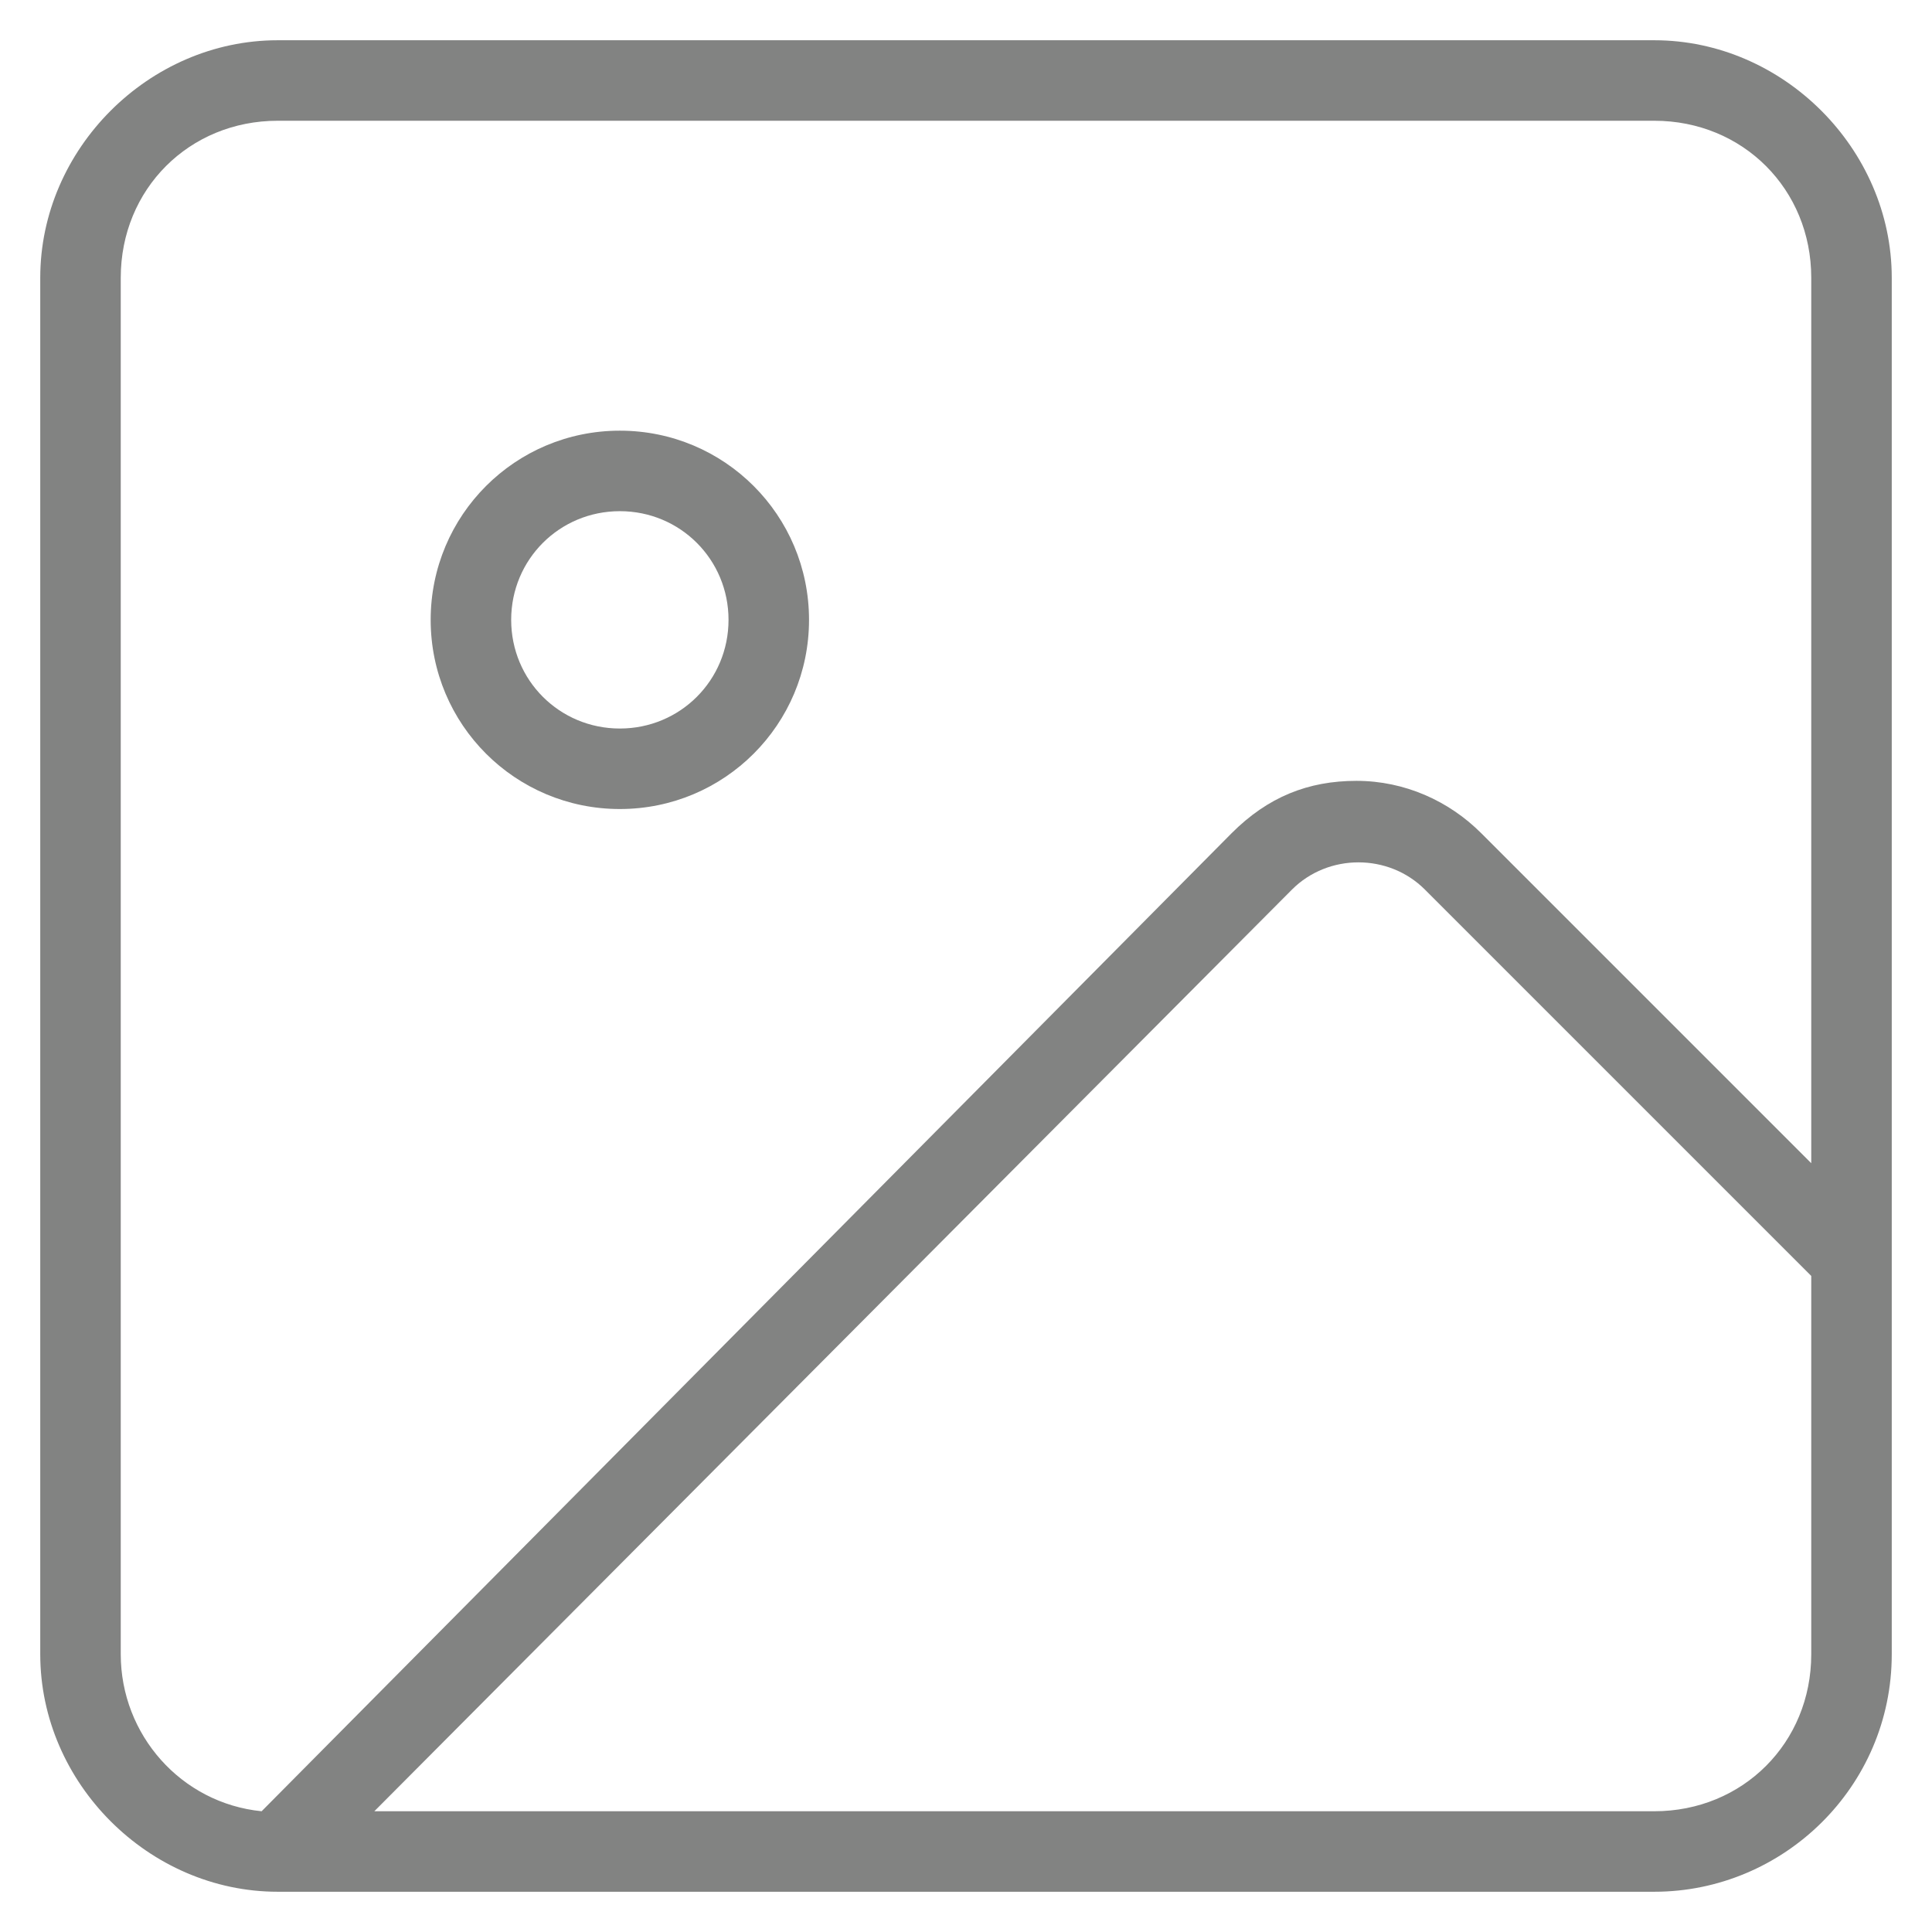 <?xml version="1.0" encoding="utf-8"?>
<!-- Generator: Adobe Illustrator 25.1.0, SVG Export Plug-In . SVG Version: 6.00 Build 0)  -->
<svg version="1.1" id="Layer_1" xmlns="http://www.w3.org/2000/svg" xmlns:xlink="http://www.w3.org/1999/xlink" x="0px" y="0px"
	 viewBox="0 0 48 48" style="enable-background:new 0 0 48 48;" xml:space="preserve">
<style type="text/css">
	.st0{fill:#828382;}
</style>
<g>
	<path class="st0" d="M41.1,1H6.9C3.7,1,1,3.7,1,6.9v34.2C1,44.3,3.7,47,6.9,47h34.2c3.2,0,5.9-2.6,5.9-5.9V6.9
		C47,3.7,44.3,1,41.1,1z M3,41.1V6.9C3,4.7,4.7,3,6.9,3h34.2C43.3,3,45,4.7,45,6.9v22l-8.2-8.2c-0.8-0.8-1.9-1.3-3.1-1.3
		s-2.2,0.4-3.1,1.3L6.5,45C4.5,44.8,3,43.1,3,41.1z M41.1,45H9.3l22.8-22.9c0.9-0.9,2.4-0.9,3.3,0l9.6,9.6v9.4
		C45,43.3,43.3,45,41.1,45z"/>
	<path class="st0" d="M15.4,20.1c2.6,0,4.7-2.1,4.7-4.7c0-2.6-2.1-4.7-4.7-4.7c-2.6,0-4.7,2.1-4.7,4.7C10.7,18,12.8,20.1,15.4,20.1z
		 M15.4,12.7c1.5,0,2.7,1.2,2.7,2.7s-1.2,2.7-2.7,2.7s-2.7-1.2-2.7-2.7C12.7,13.9,13.9,12.7,15.4,12.7z"/>
</g>
</svg>
